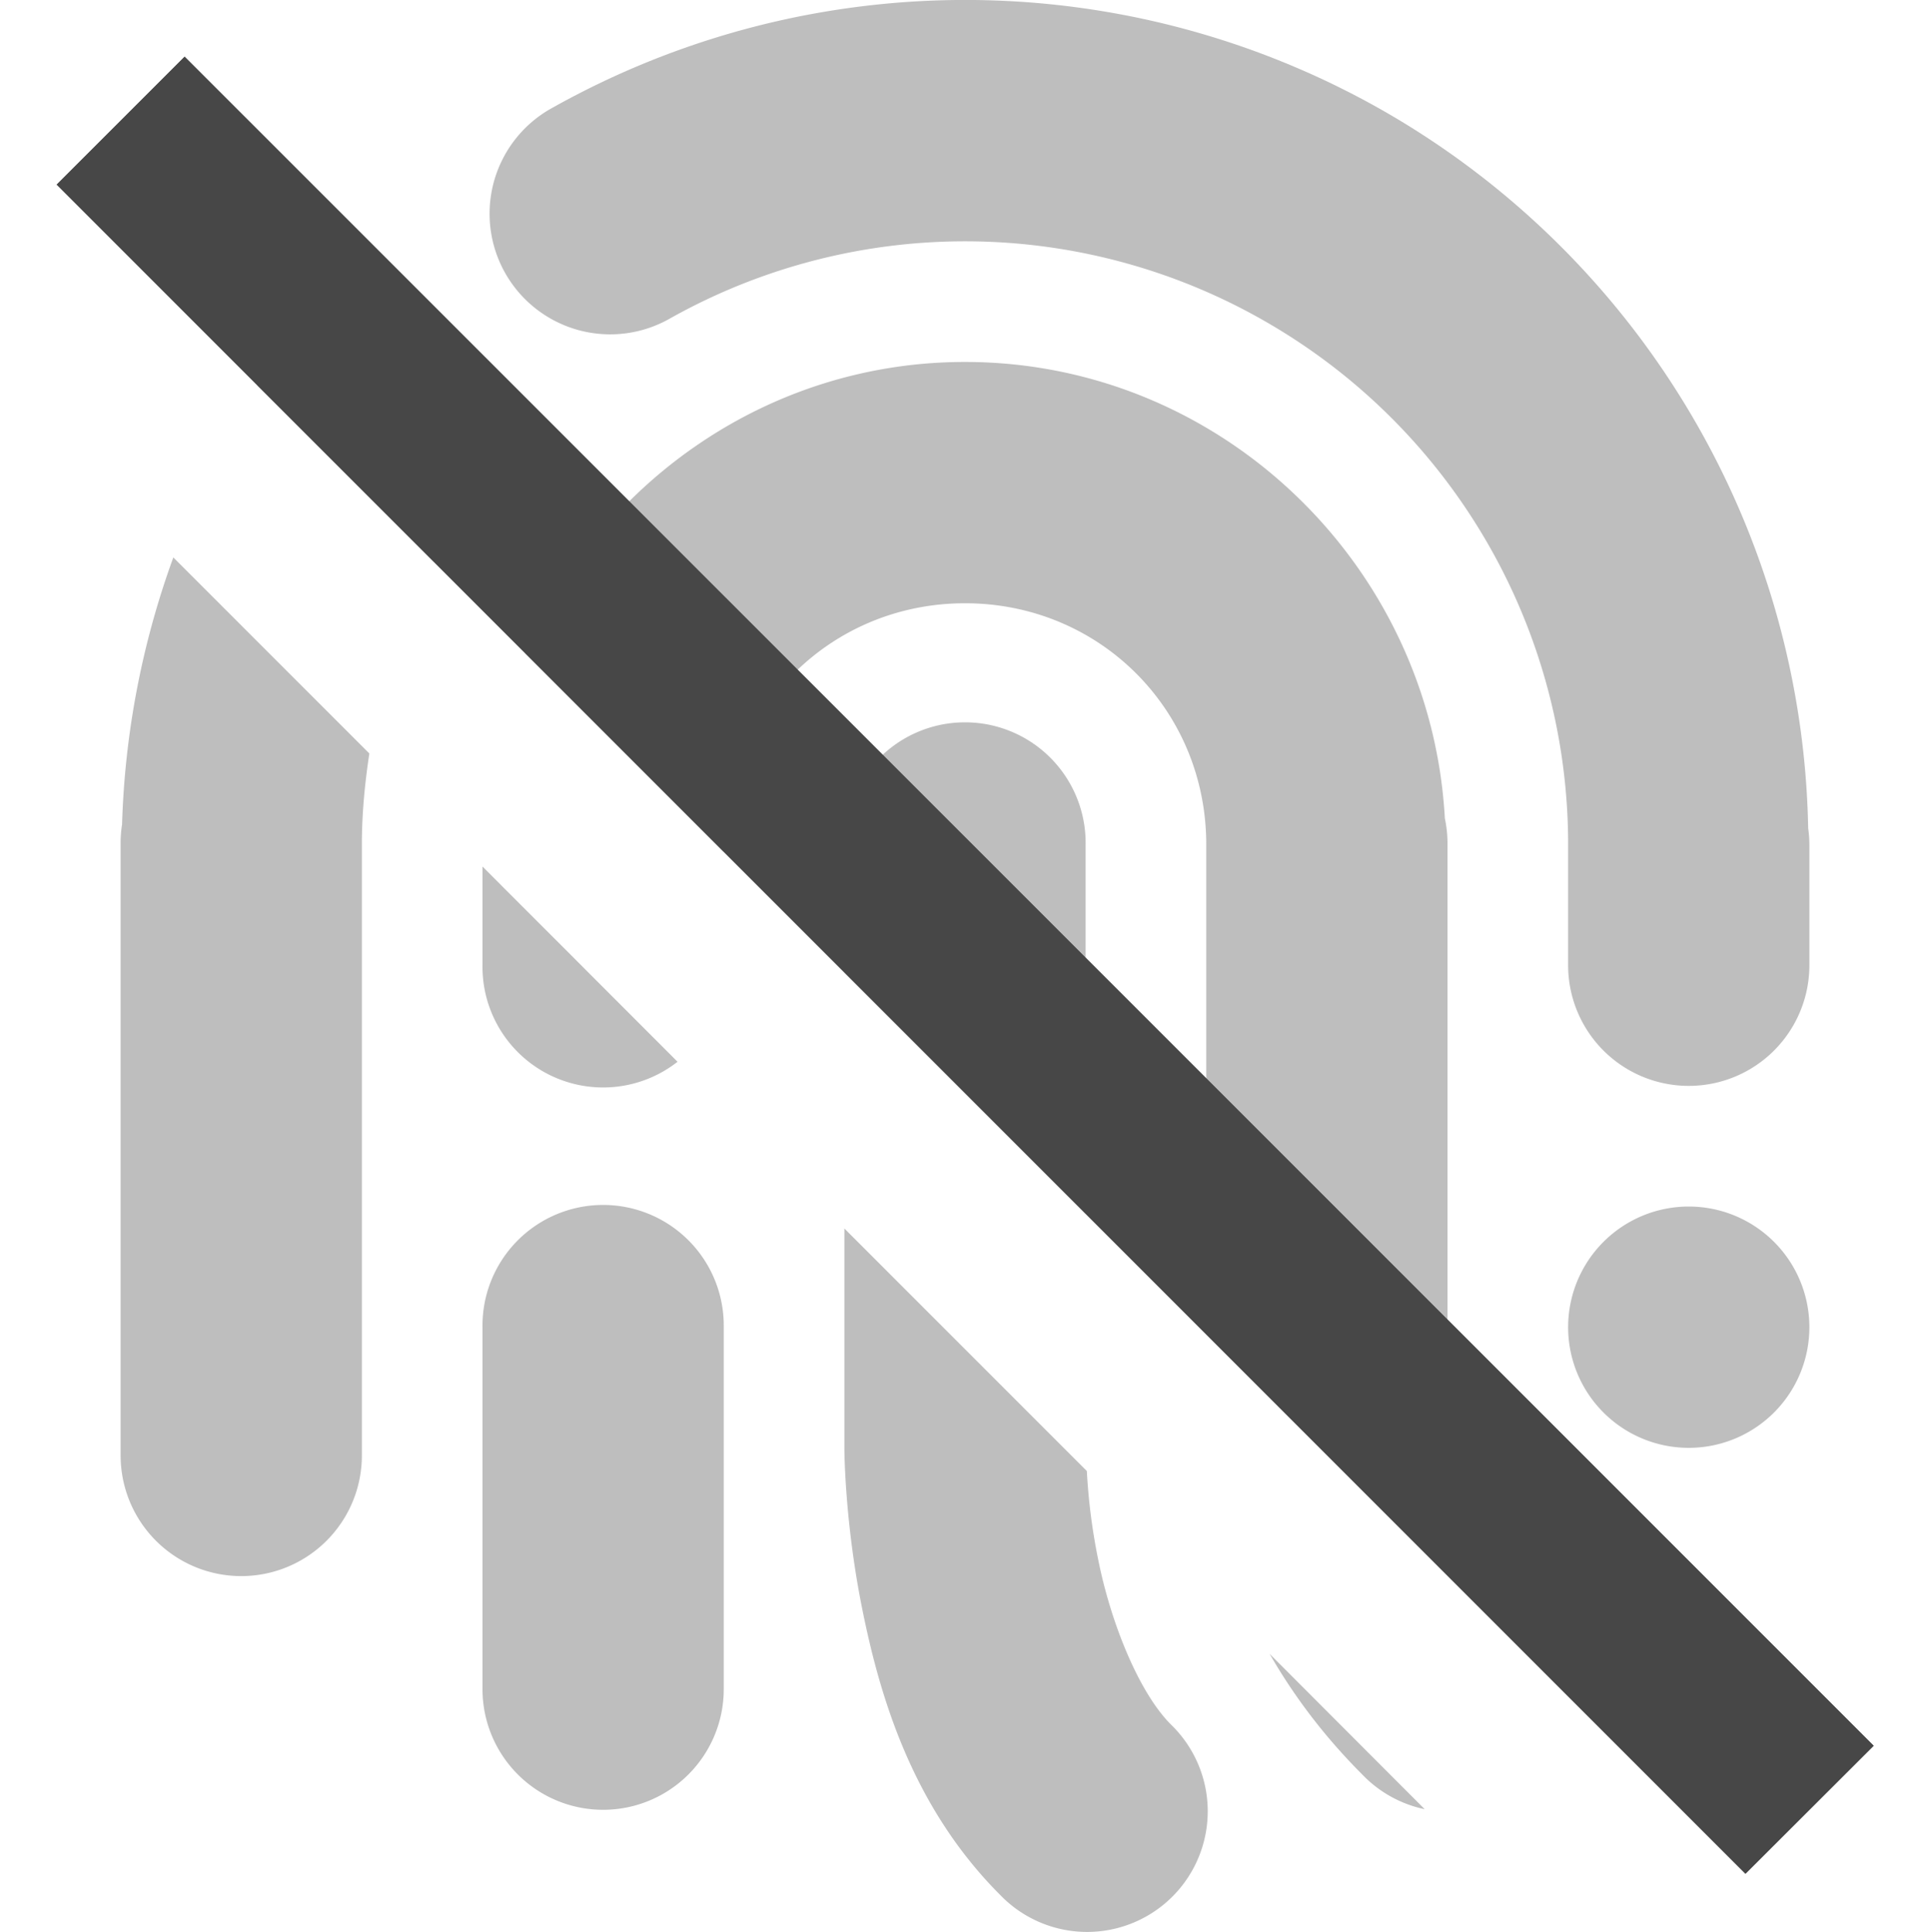 <svg height="16.015" width="16" xmlns="http://www.w3.org/2000/svg">
  <g fill="#474747">
    <path d="m8.072 0a6.996 6.996 0 0 0 -3.488.891 1 1 0 1 0 .975 1.746 4.997 4.997 0 0 1 4.97.05 4.996 4.996 0 0 1 2.471 4.313v1a1 1 0 1 0 2 0v-1a1 1 0 0 0 -.01-.136 7 7 0 0 0 -3.45-5.904 6.993 6.993 0 0 0 -3.468-.96zm-5.217 2.82a1 1 0 0 0 -.722.375l1.465 1.463c.053-.1.098-.203.158-.3a1 1 0 0 0 -.8-1.538 1 1 0 0 0 -.1 0zm5.145.18c-1.633 0-3.03 1.002-3.645 2.416l1.645 1.645v-.061c0-1.117.884-2 2-2s2 .883 2 2v4.058l3.012 3.012a1 1 0 0 0 -.305-.778c-.382-.382-.55-.736-.633-.984s-.074-.308-.074-.308v-5a1 1 0 0 0 -.022-.218c-.116-2.095-1.856-3.782-3.978-3.782zm-6.563 1.62a7.069 7.069 0 0 0 -.425 2.212 1 1 0 0 0 -.012.168v5.063a1 1 0 1 0 2 0v-5.063c0-.254.024-.506.062-.755zm6.547 1.367a1 1 0 0 0 -.984 1.013v1.06l2 1.999v-3.059a1 1 0 0 0 -1.016-1.013zm-3.984 1.195v.818a1 1 0 0 0 1.617.8zm.984 2.805a1 1 0 0 0 -.984 1.013v3a1 1 0 1 0 2 0v-3a1 1 0 0 0 -1.016-1.013zm9.016.013a1 1 0 0 0 -1 1 1 1 0 0 0 1 1 1 1 0 0 0 1-1 1 1 0 0 0 -1-1zm-7 .182v1.818s0 .595.145 1.32c.145.726.412 1.652 1.148 2.387a1 1 0 1 0 1.414-1.414c-.264-.264-.497-.839-.602-1.363a5.008 5.008 0 0 1 -.095-.738zm3.525 3.525c.187.325.433.665.768 1a1 1 0 0 0 .518.288z" opacity=".35"/>
    <path d="m1.531.47-1.061 1.06 14 14 1.062-1.062z"/>
    <path d="m1.53.47-1.06 1.06 14 14 1.063-1.06z"/>
  </g>
</svg>

